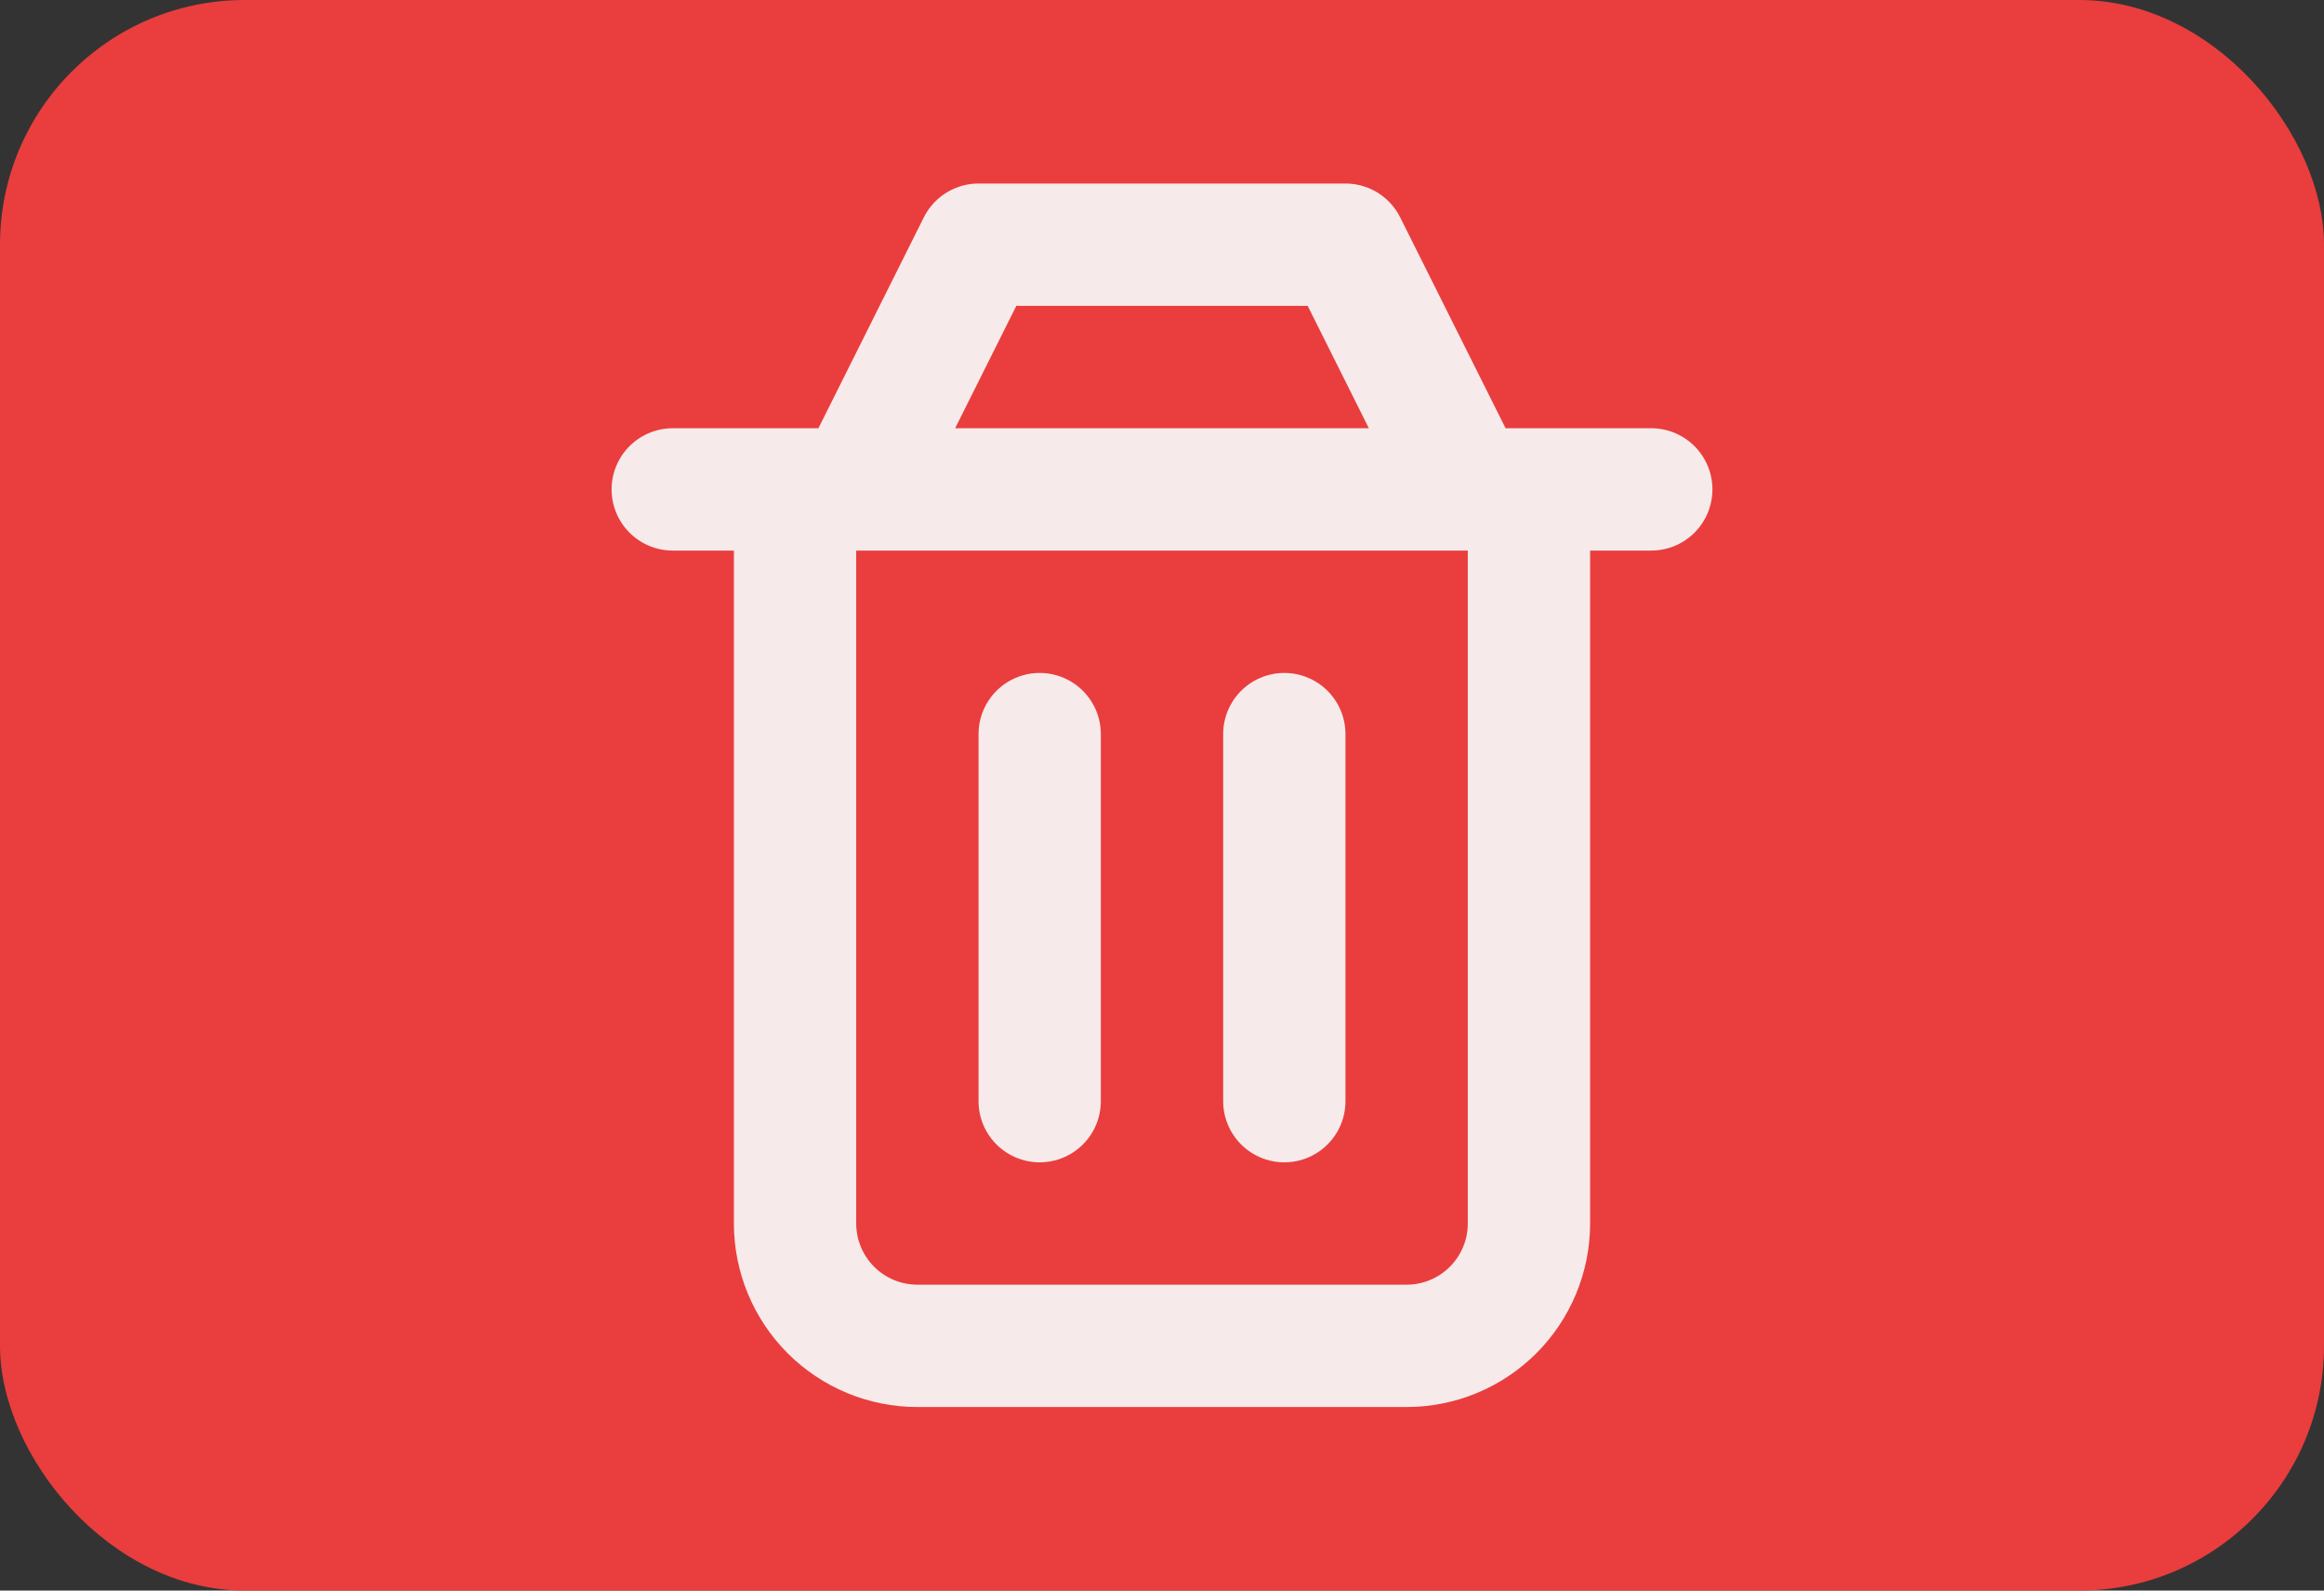 <svg width="38" height="26" viewBox="0 0 38 26" fill="none" xmlns="http://www.w3.org/2000/svg">
<rect x="0" y="0" width="38" height="26" fill="#333333" stroke="none"/>
<rect width="38" height="26" rx="4" fill="#EA3D3D"/>
<path d="M21 12V18M17 12V18M13 8V20C13 20.53 13.211 21.039 13.586 21.414C13.961 21.789 14.47 22 15 22H23C23.53 22 24.039 21.789 24.414 21.414C24.789 21.039 25 20.53 25 20V8M11 8H27M14 8L16 4H22L24 8" stroke="#F6EAEA" stroke-width="2" stroke-linecap="round" stroke-linejoin="round"/>
</svg>
